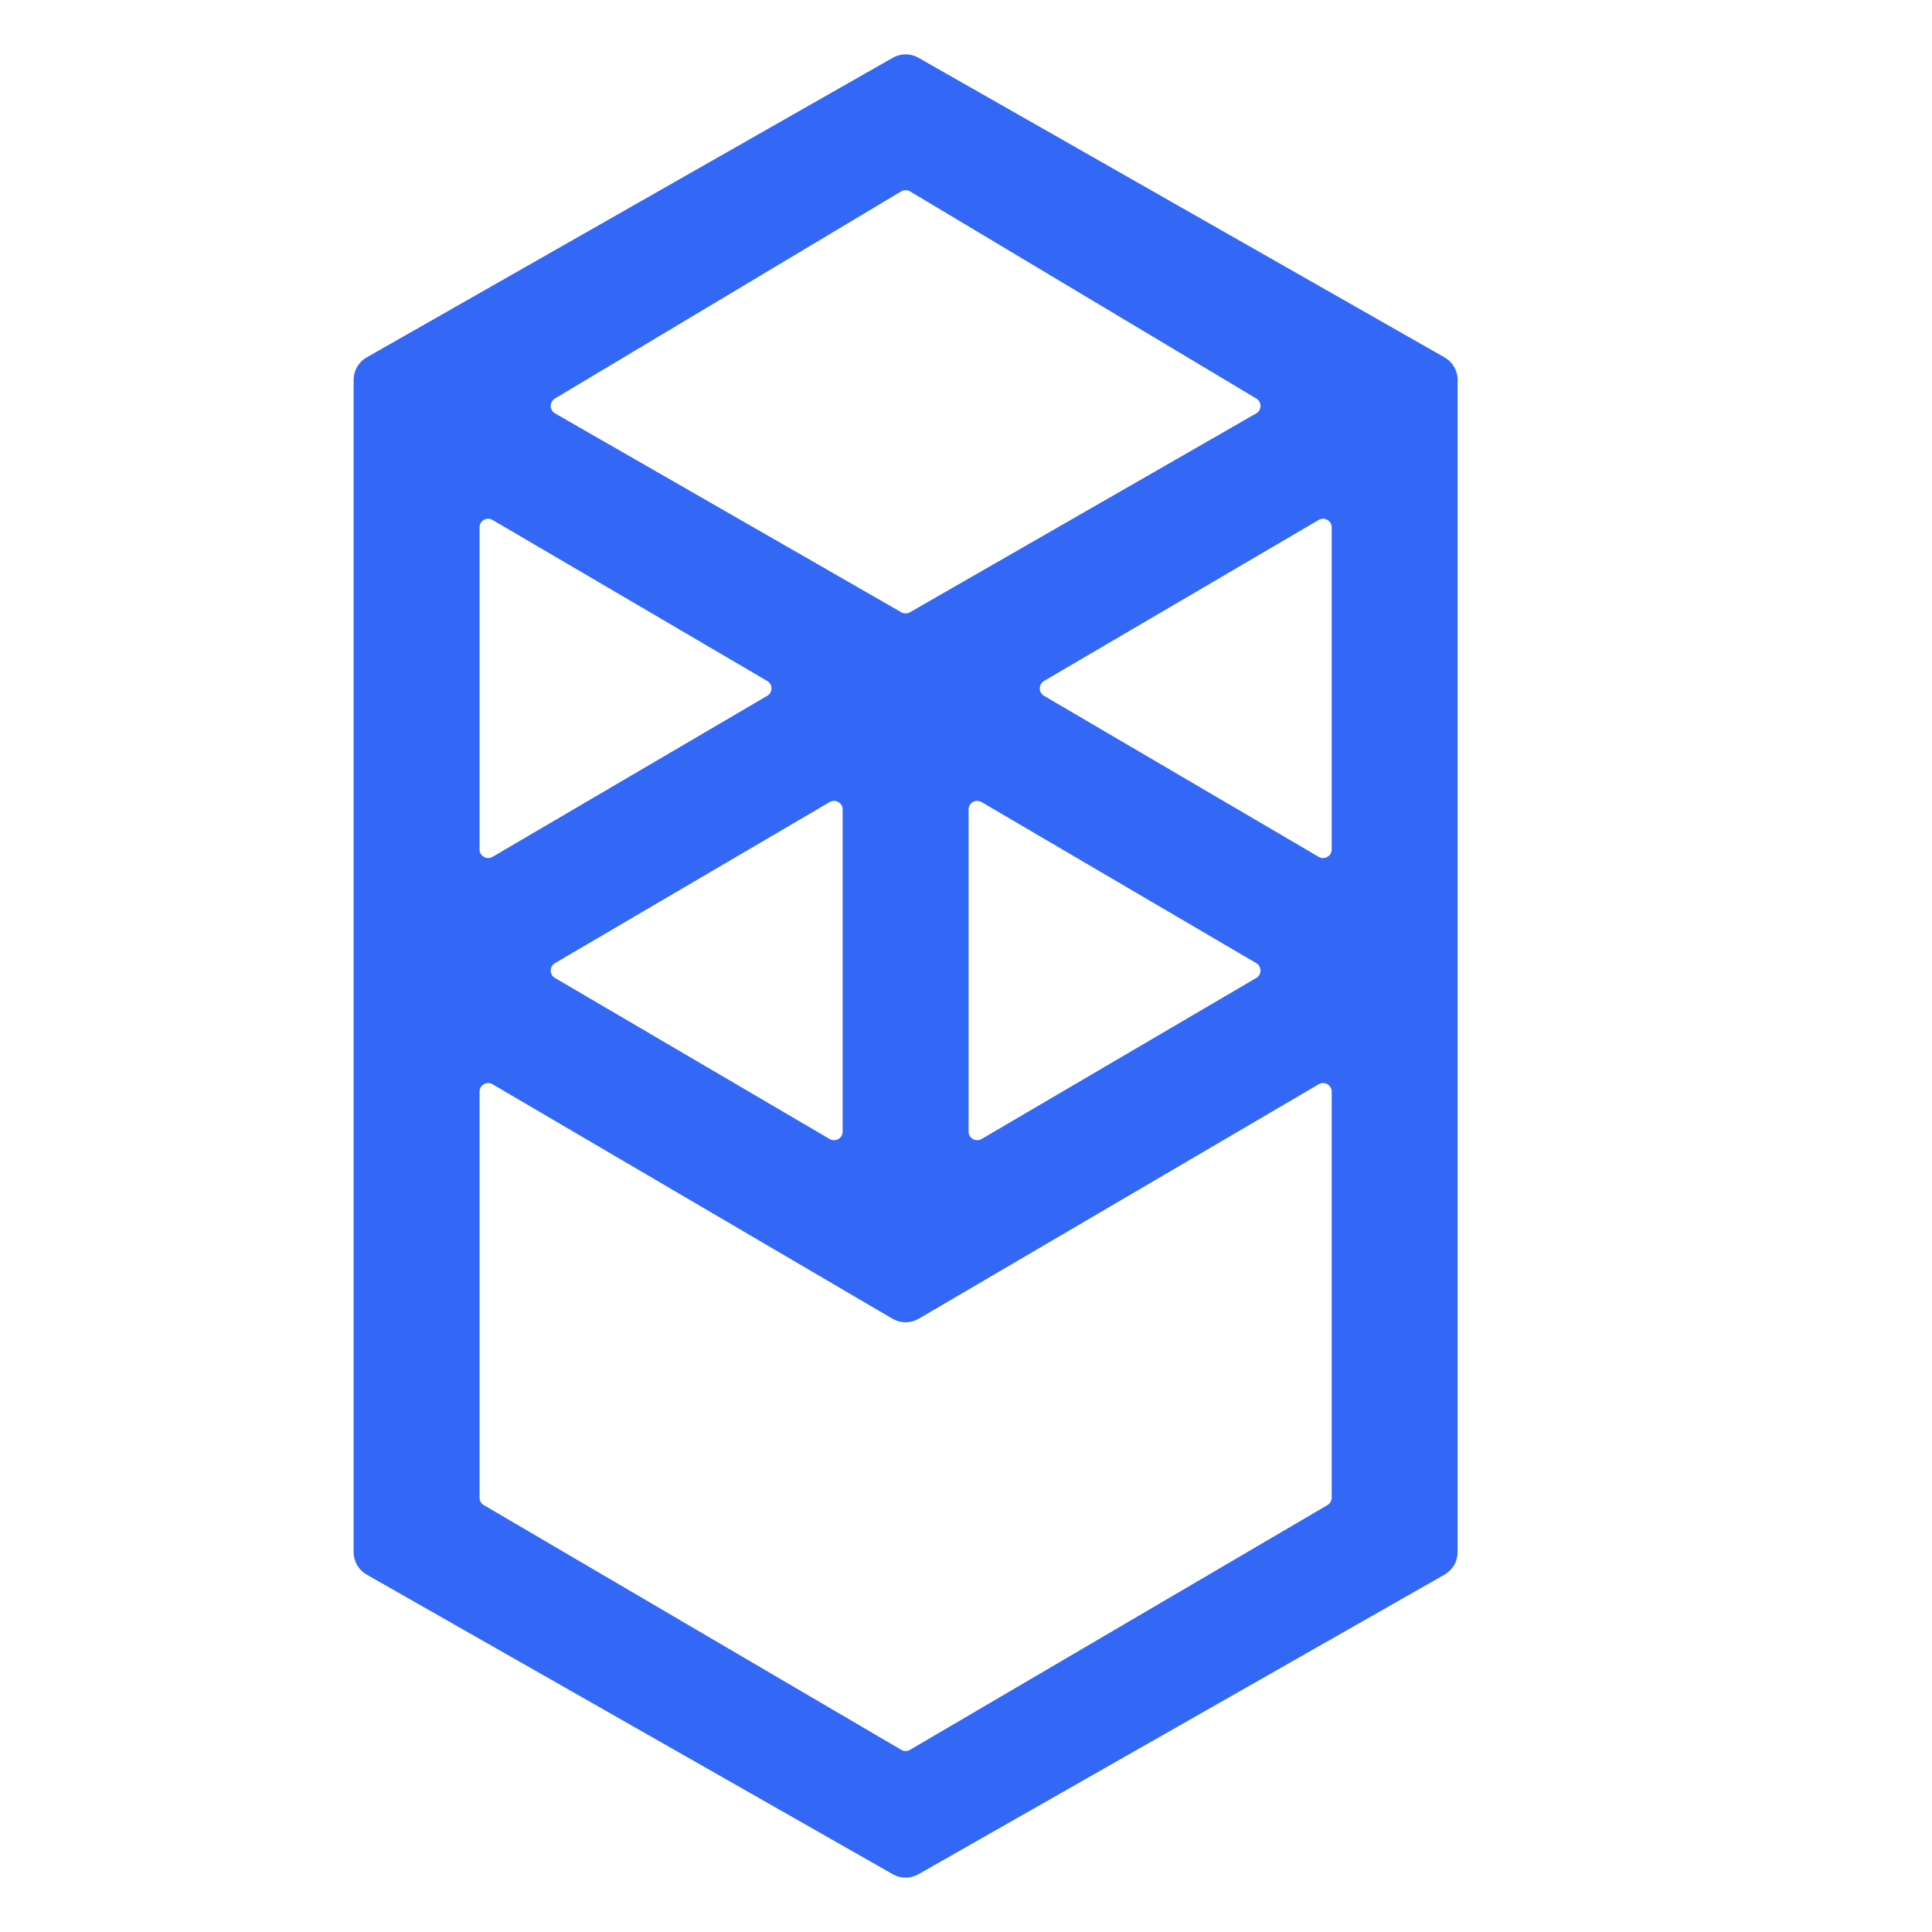 <svg width="56" height="56" viewBox="0 0 56 56" fill="none" xmlns="http://www.w3.org/2000/svg">
<path fill-rule="evenodd" clip-rule="evenodd" d="M30.136 20.385C29.806 20.192 29.806 19.715 30.136 19.522L38.097 14.855C38.43 14.659 38.85 14.9 38.85 15.286V24.621C38.85 25.007 38.43 25.248 38.097 25.052L30.136 20.385ZM38.85 43.411C38.85 43.588 38.756 43.752 38.603 43.842L26.503 50.936C26.347 51.028 26.153 51.028 25.997 50.936L13.897 43.842C13.744 43.752 13.65 43.588 13.65 43.411V31.643C13.65 31.256 14.07 31.016 14.403 31.212L25.997 38.009C26.153 38.1 26.347 38.1 26.503 38.009L38.097 31.212C38.43 31.016 38.85 31.256 38.85 31.643V43.411ZM13.65 15.286C13.65 14.9 14.07 14.659 14.403 14.855L22.364 19.522C22.694 19.715 22.694 20.192 22.364 20.385L14.403 25.052C14.07 25.248 13.65 25.007 13.65 24.621V15.286ZM27.825 23.464C27.825 23.078 28.245 22.838 28.578 23.033L36.539 27.701C36.869 27.894 36.869 28.37 36.539 28.563L28.578 33.231C28.245 33.426 27.825 33.186 27.825 32.799V23.464ZM24.675 32.799C24.675 33.186 24.255 33.426 23.922 33.231L15.961 28.563C15.631 28.37 15.631 27.894 15.961 27.701L23.922 23.033C24.255 22.838 24.675 23.078 24.675 23.464V32.799ZM36.543 11.337C36.871 11.533 36.867 12.01 36.535 12.2L26.499 17.964C26.345 18.052 26.155 18.052 26.001 17.964L15.965 12.2C15.633 12.01 15.629 11.533 15.957 11.337L25.993 5.333C26.151 5.239 26.349 5.239 26.507 5.333L36.543 11.337ZM10.753 10.576C10.596 10.665 10.5 10.831 10.5 11.011V44.989C10.5 45.169 10.596 45.335 10.753 45.424L26.003 54.109C26.156 54.196 26.344 54.196 26.497 54.109L41.747 45.424C41.904 45.335 42 45.169 42 44.989V11.011C42 10.831 41.904 10.665 41.747 10.576L26.497 1.891C26.344 1.804 26.156 1.804 26.003 1.891L10.753 10.576Z" fill="#3367F6" stroke="#3367F6" stroke-width="0.5" stroke-linejoin="round"/>
</svg>
